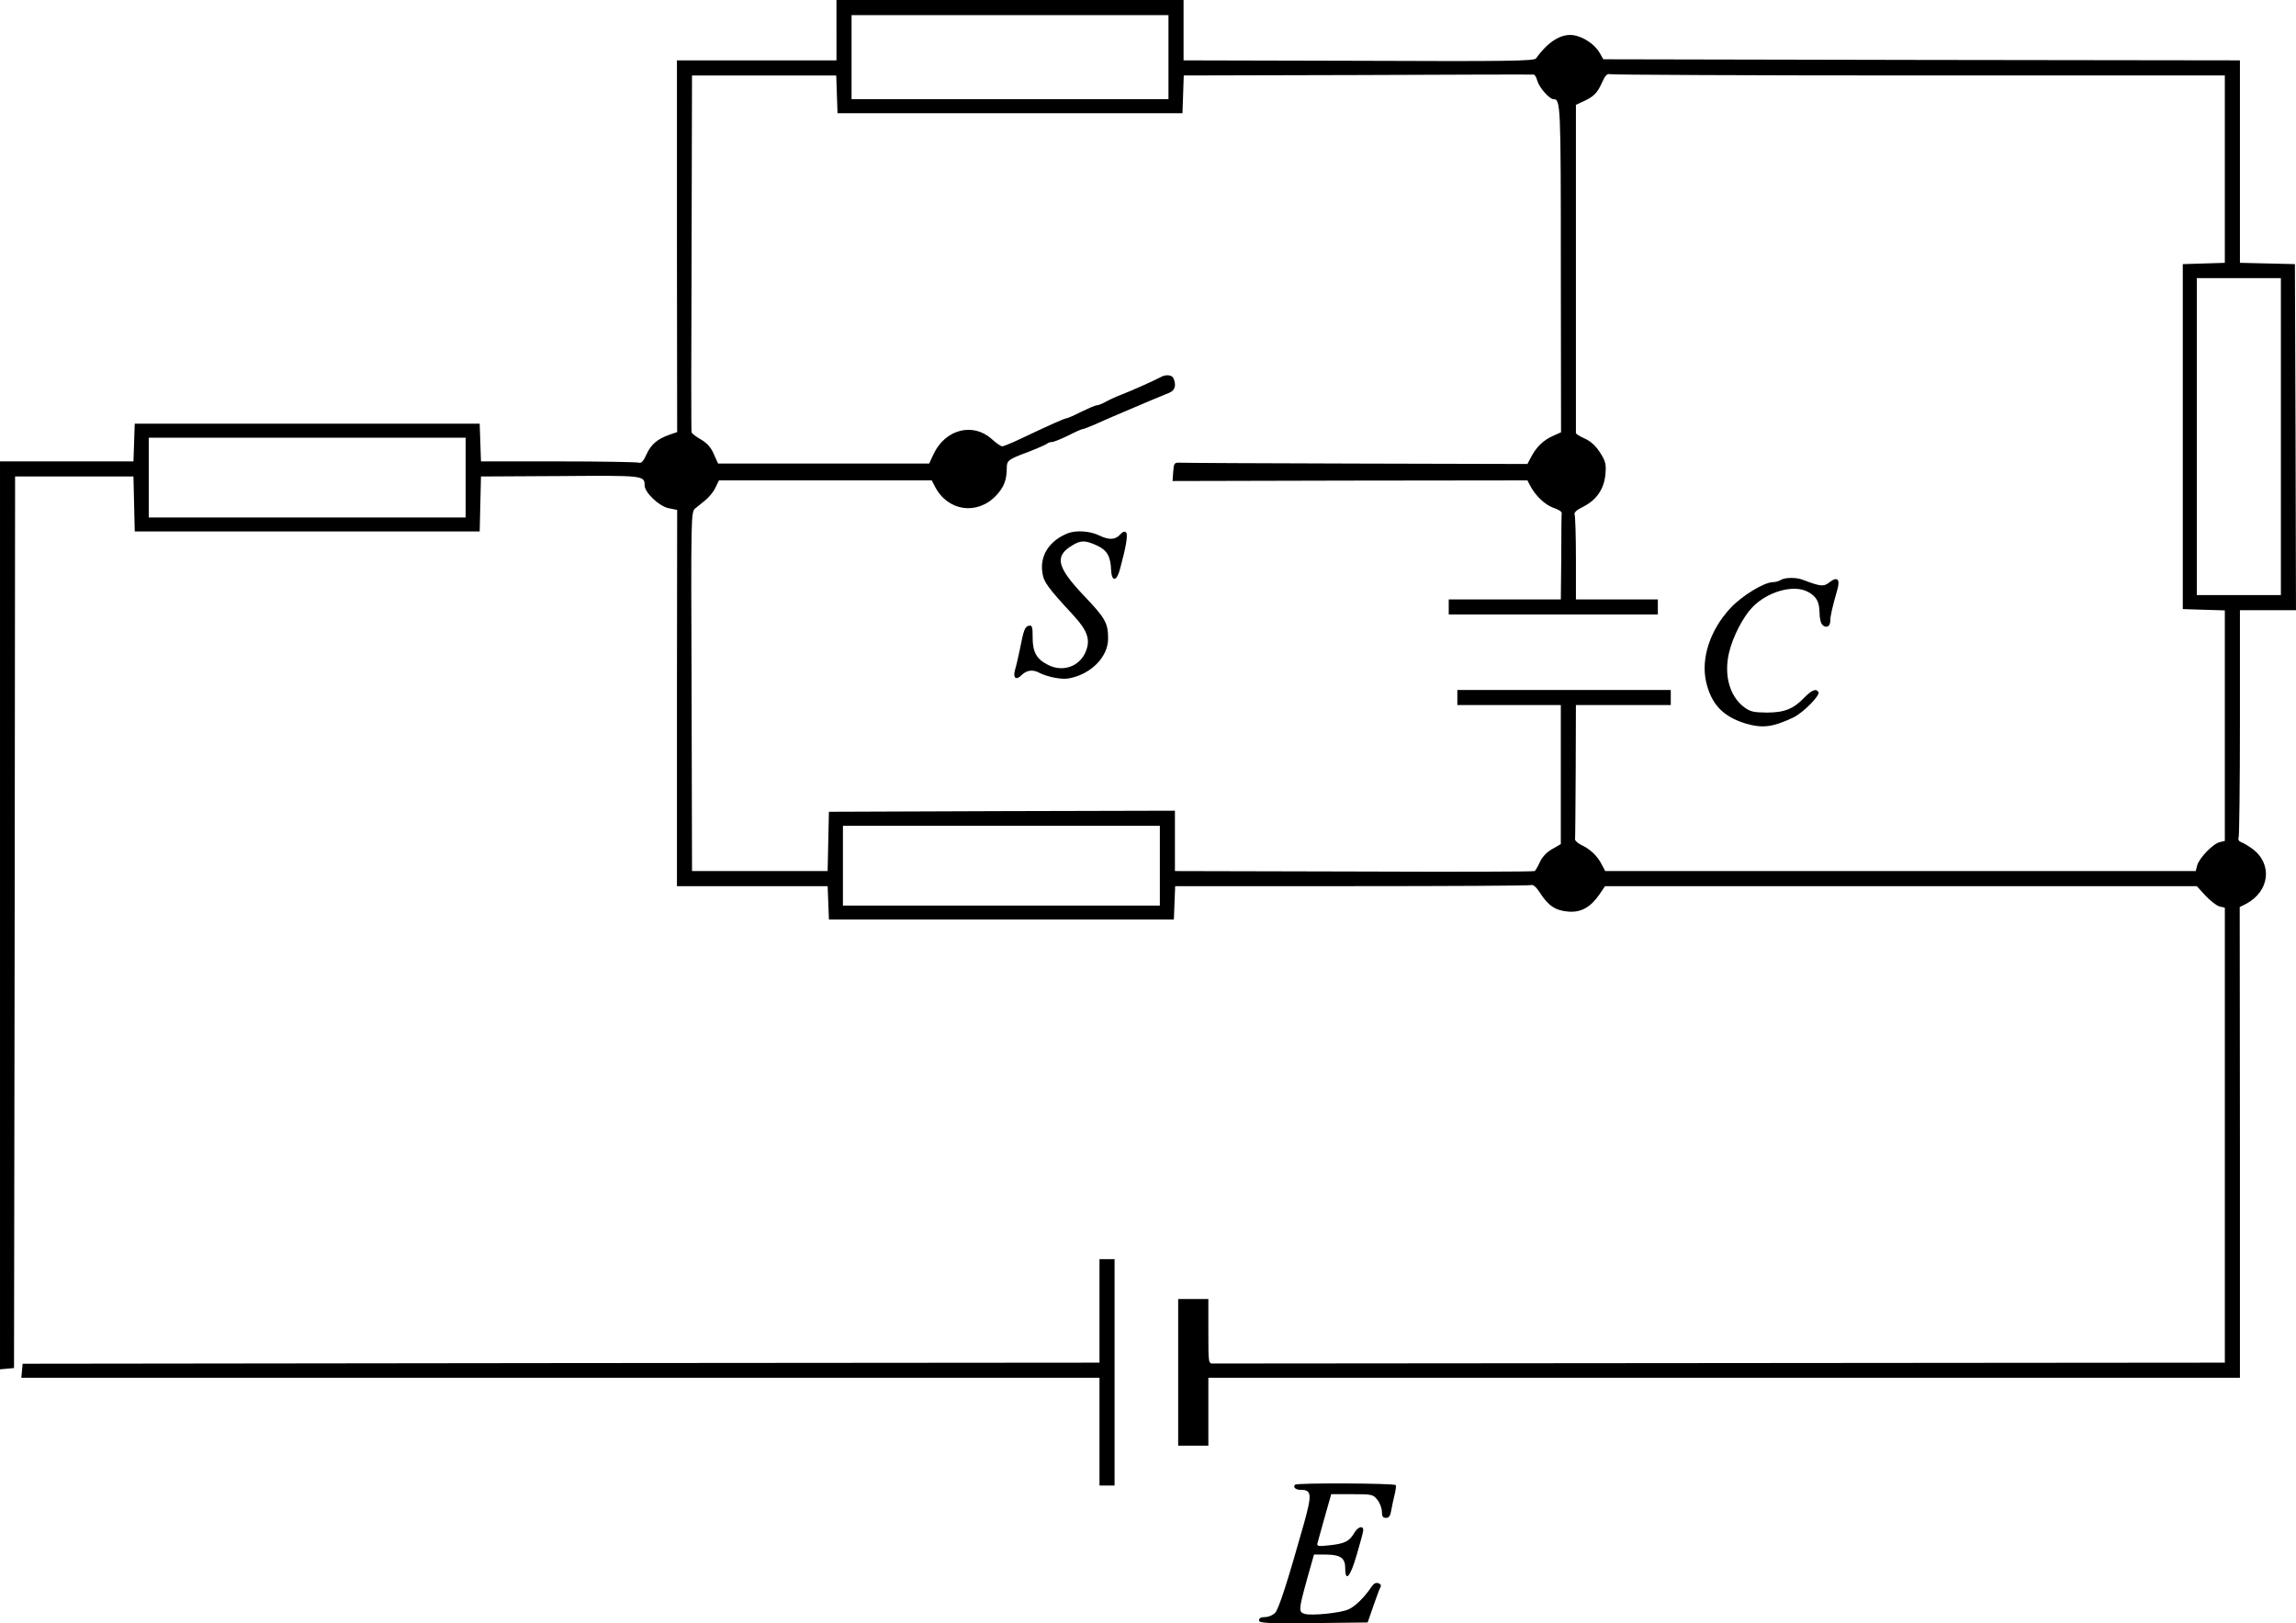 <?xml version="1.0" standalone="no"?>
<!DOCTYPE svg PUBLIC "-//W3C//DTD SVG 20010904//EN"
 "http://www.w3.org/TR/2001/REC-SVG-20010904/DTD/svg10.dtd">
<svg version="1.0" xmlns="http://www.w3.org/2000/svg"
 width="1065.012pt" height="752.856pt" viewBox="0 0 1065.012 752.856"
 preserveAspectRatio="xMidYMid meet">
<g transform="translate(-79,864) scale(0.1,-0.1)"
fill="#000000" stroke="none">
<g>
<path d="M4670 8500 l0 -140 -370 0 -370 0 0 -862 1 -862 -35 -12 c-57 -20
-86 -45 -107 -91 -14 -32 -25 -43 -35 -39 -9 3 -177 6 -374 6 l-359 0 -3 88
-3 87 -800 0 -800 0 -3 -87 -3 -88 -309 0 -310 0 0 -2106 0 -2105 33 3 32 3 3
2068 2 2067 275 0 274 0 3 -127 3 -128 800 0 800 0 3 127 3 128 366 2 c388 3
393 3 393 -43 0 -33 67 -97 111 -106 l40 -8 -1 -872 0 -873 349 0 350 0 3 -77
3 -78 800 0 800 0 3 78 3 77 819 0 c450 0 825 2 832 5 9 4 25 -10 42 -37 38
-59 71 -81 130 -86 60 -5 104 20 146 81 l25 37 1373 0 1372 0 40 -44 c23 -24
52 -47 65 -50 l25 -6 0 -1055 0 -1055 -2335 -2 c-1284 -1 -2345 -2 -2357 -2
-23 -1 -23 0 -23 149 l0 150 -70 0 -70 0 0 -340 0 -340 70 0 70 0 0 158 0 157
2393 0 2392 0 0 1091 -1 1092 28 14 c111 58 126 185 31 256 -18 13 -41 27 -52
31 -11 4 -16 12 -12 22 3 9 6 249 6 535 l0 519 130 0 130 0 -2 803 -3 802
-127 3 -128 3 0 469 0 470 -1477 2 -1476 3 -17 30 c-21 37 -71 72 -117 81 -58
11 -121 -27 -178 -107 -8 -12 -134 -14 -822 -11 l-813 2 0 140 0 140 -805 0
-805 0 0 -140z m1540 -125 l0 -195 -735 0 -735 0 0 195 0 195 735 0 735 0 0
-195z m1711 -110 c9 -31 56 -85 75 -85 33 0 34 -20 34 -786 l1 -759 -38 -17
c-43 -19 -77 -51 -101 -98 l-17 -32 -790 2 c-434 1 -803 3 -820 4 -28 1 -30
-1 -33 -42 l-3 -43 823 2 823 1 12 -23 c24 -47 69 -90 108 -104 22 -7 40 -18
39 -24 -1 -6 -2 -99 -2 -206 l-2 -195 -260 0 -260 0 0 -35 0 -35 485 0 485 0
0 35 0 35 -190 0 -190 0 0 189 c0 104 -3 196 -6 204 -4 10 9 22 42 38 61 31
96 84 101 152 4 45 0 59 -25 98 -20 31 -44 53 -71 65 -23 10 -41 21 -41 26 0
4 0 349 0 765 l0 757 33 15 c50 23 66 39 88 88 14 32 25 43 35 39 9 -3 654 -6
1435 -6 l1419 0 0 -435 0 -434 -97 -3 -98 -3 0 -800 0 -800 98 -3 97 -3 0
-534 0 -535 -24 -6 c-31 -7 -95 -74 -104 -107 l-7 -27 -1370 0 -1369 0 -17 32
c-20 39 -53 70 -94 89 -16 8 -30 20 -29 27 1 6 2 149 3 317 l1 305 220 0 220
0 0 35 0 35 -495 0 -495 0 0 -35 0 -35 240 0 240 0 0 -322 0 -323 -40 -23
c-24 -13 -46 -36 -57 -60 -9 -20 -20 -39 -24 -42 -4 -3 -381 -4 -838 -2 l-831
2 0 140 0 140 -802 -2 -803 -3 -3 -137 -3 -138 -314 0 -315 0 -2 833 c-3 821
-3 832 17 849 11 9 33 27 48 39 15 12 36 37 45 56 l17 35 493 0 494 0 15 -29
c59 -114 195 -134 283 -42 37 39 50 73 50 129 0 34 7 40 100 74 41 16 79 33
85 37 5 5 16 9 25 9 8 0 42 14 75 30 33 17 63 30 67 30 5 0 30 10 56 21 26 12
61 27 77 34 17 7 47 20 68 29 70 30 160 68 200 84 27 11 34 33 21 66 -7 18
-36 21 -62 6 -25 -14 -142 -66 -182 -81 -19 -7 -50 -21 -68 -31 -18 -10 -38
-18 -45 -18 -7 0 -39 -14 -72 -30 -33 -17 -63 -30 -68 -30 -8 0 -78 -31 -215
-96 -40 -19 -77 -34 -83 -34 -7 0 -28 15 -49 34 -87 78 -215 45 -269 -69 l-21
-45 -490 0 -489 0 -20 44 c-13 31 -31 51 -60 68 -22 12 -42 28 -43 33 -2 6 -2
380 0 833 l2 822 335 0 334 0 3 -87 3 -88 800 0 800 0 3 87 3 88 807 2 c444 2
811 3 816 2 6 0 13 -13 17 -29z m3449 -1650 l0 -735 -195 0 -195 0 0 735 0
735 195 0 195 0 0 -735z m-8420 -190 l0 -185 -735 0 -735 0 0 185 0 185 735 0
735 0 0 -185z m3220 -1800 l0 -185 -735 0 -735 0 0 185 0 185 735 0 735 0 0
-185z"/>
<g>
<path d="M5744 6167 c-86 -34 -131 -103 -119 -182 6 -45 24 -69 146 -201 64
-70 78 -112 55 -167 -28 -68 -106 -96 -174 -61 -53 26 -72 59 -72 126 0 51 -2
59 -17 56 -19 -3 -25 -20 -43 -113 -7 -33 -16 -73 -21 -89 -12 -40 3 -54 30
-27 22 22 50 27 79 12 38 -20 103 -33 136 -28 104 17 186 99 186 185 0 72 -12
94 -111 198 -127 134 -139 184 -56 234 40 25 61 25 115 0 47 -21 64 -51 66
-115 3 -55 26 -52 41 5 29 107 38 161 28 171 -6 6 -16 3 -28 -11 -22 -24 -51
-25 -95 -4 -42 21 -106 26 -146 11z"/>
</g>
<g>
<path d="M9050 5950 c-8 -5 -24 -10 -36 -10 -41 0 -145 -64 -197 -120 -95
-102 -138 -234 -113 -343 24 -103 78 -160 181 -192 80 -24 127 -18 223 27 47
23 126 103 117 118 -11 18 -31 10 -66 -26 -51 -53 -93 -69 -175 -69 -62 1 -76
4 -106 27 -65 50 -92 147 -68 250 17 73 64 165 108 211 70 73 190 107 256 73
41 -21 55 -46 56 -97 0 -28 6 -51 15 -59 18 -15 35 -5 35 22 0 20 9 61 32 141
15 50 1 65 -35 37 -28 -22 -40 -21 -125 11 -30 12 -83 11 -102 -1z"/>
</g>
</g>
<g>
<path d="M5890 2560 l0 -240 -2497 -2 -2498 -3 -3 -32 -3 -33 2500 0 2501 0 0
-250 0 -250 35 0 35 0 0 525 0 525 -35 0 -35 0 0 -240z"/>
</g>
<g>
<path d="M6797 1754 c-11 -12 3 -24 27 -24 51 0 52 -21 14 -158 -77 -273 -116
-393 -133 -412 -10 -11 -31 -20 -47 -20 -18 0 -28 -5 -28 -15 0 -13 32 -15
252 -13 l252 3 26 75 c14 41 29 81 33 88 5 8 2 15 -9 19 -12 4 -22 -1 -33 -18
-32 -47 -74 -89 -105 -103 -36 -17 -174 -31 -205 -21 -28 9 -27 20 11 158 l33
117 55 0 c69 -1 90 -16 90 -64 0 -67 24 -39 53 62 16 53 29 103 30 111 4 27
-23 22 -40 -7 -24 -41 -44 -51 -115 -59 -57 -6 -61 -5 -56 13 3 10 18 65 34
122 l29 102 97 0 c92 0 97 -1 117 -26 12 -15 21 -40 21 -55 0 -22 5 -29 19
-29 14 0 20 9 24 33 3 17 10 50 15 71 6 22 9 44 6 48 -6 9 -458 11 -467 2z"/>
</g>
</g>
</svg>

